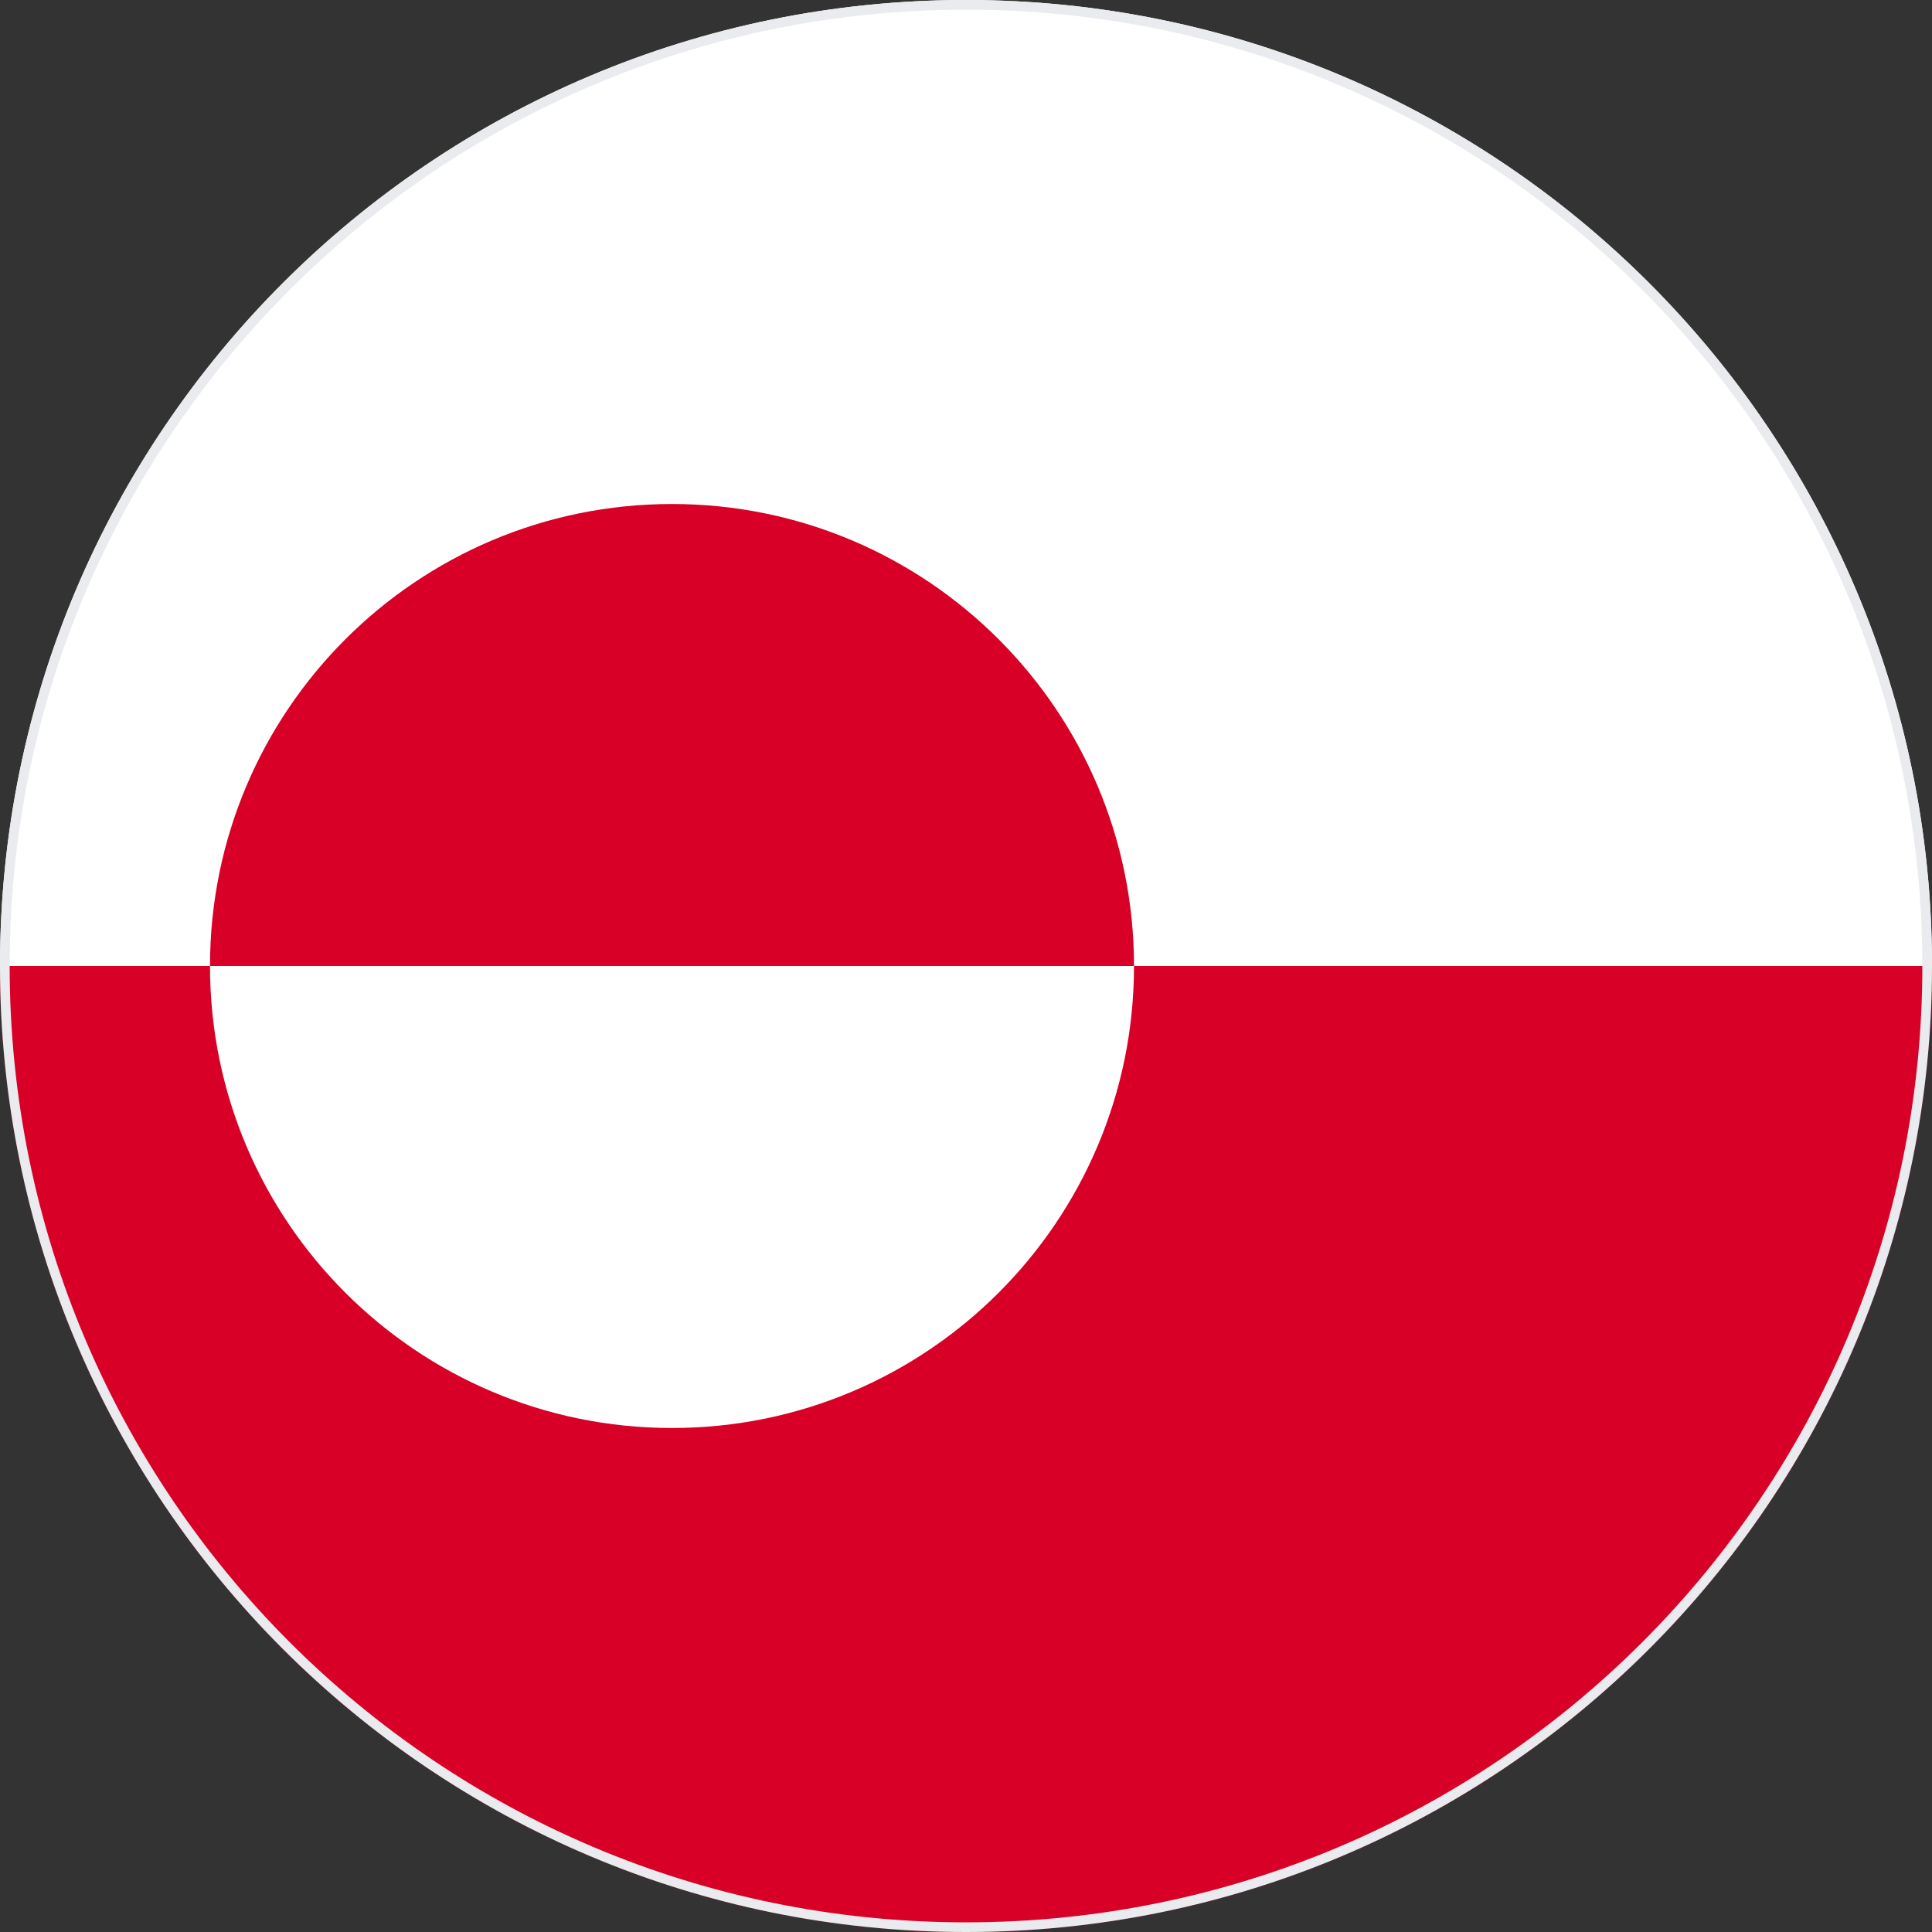 <svg width="200" height="200" viewBox="0 0 200 200" fill="none" xmlns="http://www.w3.org/2000/svg">
<rect x="0" y="0" width="200" height="200" fill="#333333" stroke="none"/>
<g clip-path="url(#clip0_67_8218)">
<path d="M0 100C0 44.772 44.772 0 100 0C155.228 0 200 44.772 200 100C195.652 100 100 113.043 100 113.043L0 100Z" fill="white"/>
<path d="M200 100C200 155.228 155.228 200 100 200C44.772 200 0 155.228 0 100" fill="#D80027"/>
<path d="M69.565 147.826C95.979 147.826 117.392 126.414 117.392 100C117.392 73.586 95.979 52.174 69.565 52.174C43.152 52.174 21.739 73.586 21.739 100C21.739 126.414 43.152 147.826 69.565 147.826Z" fill="white"/>
<path d="M21.739 100C21.739 73.587 43.152 52.174 69.565 52.174C95.98 52.174 117.392 73.587 117.392 100" fill="#D80027"/>
</g>
<path d="M0.5 100C0.5 45.048 45.048 0.5 100 0.5C154.952 0.5 199.5 45.048 199.5 100C199.5 154.952 154.952 199.5 100 199.5C45.048 199.5 0.5 154.952 0.5 100Z" stroke="#EAEBEE"/>
<defs>
<clipPath id="clip0_67_8218">
<path d="M0 100C0 44.772 44.772 0 100 0C155.228 0 200 44.772 200 100C200 155.228 155.228 200 100 200C44.772 200 0 155.228 0 100Z" fill="white"/>
</clipPath>
</defs>
</svg>

